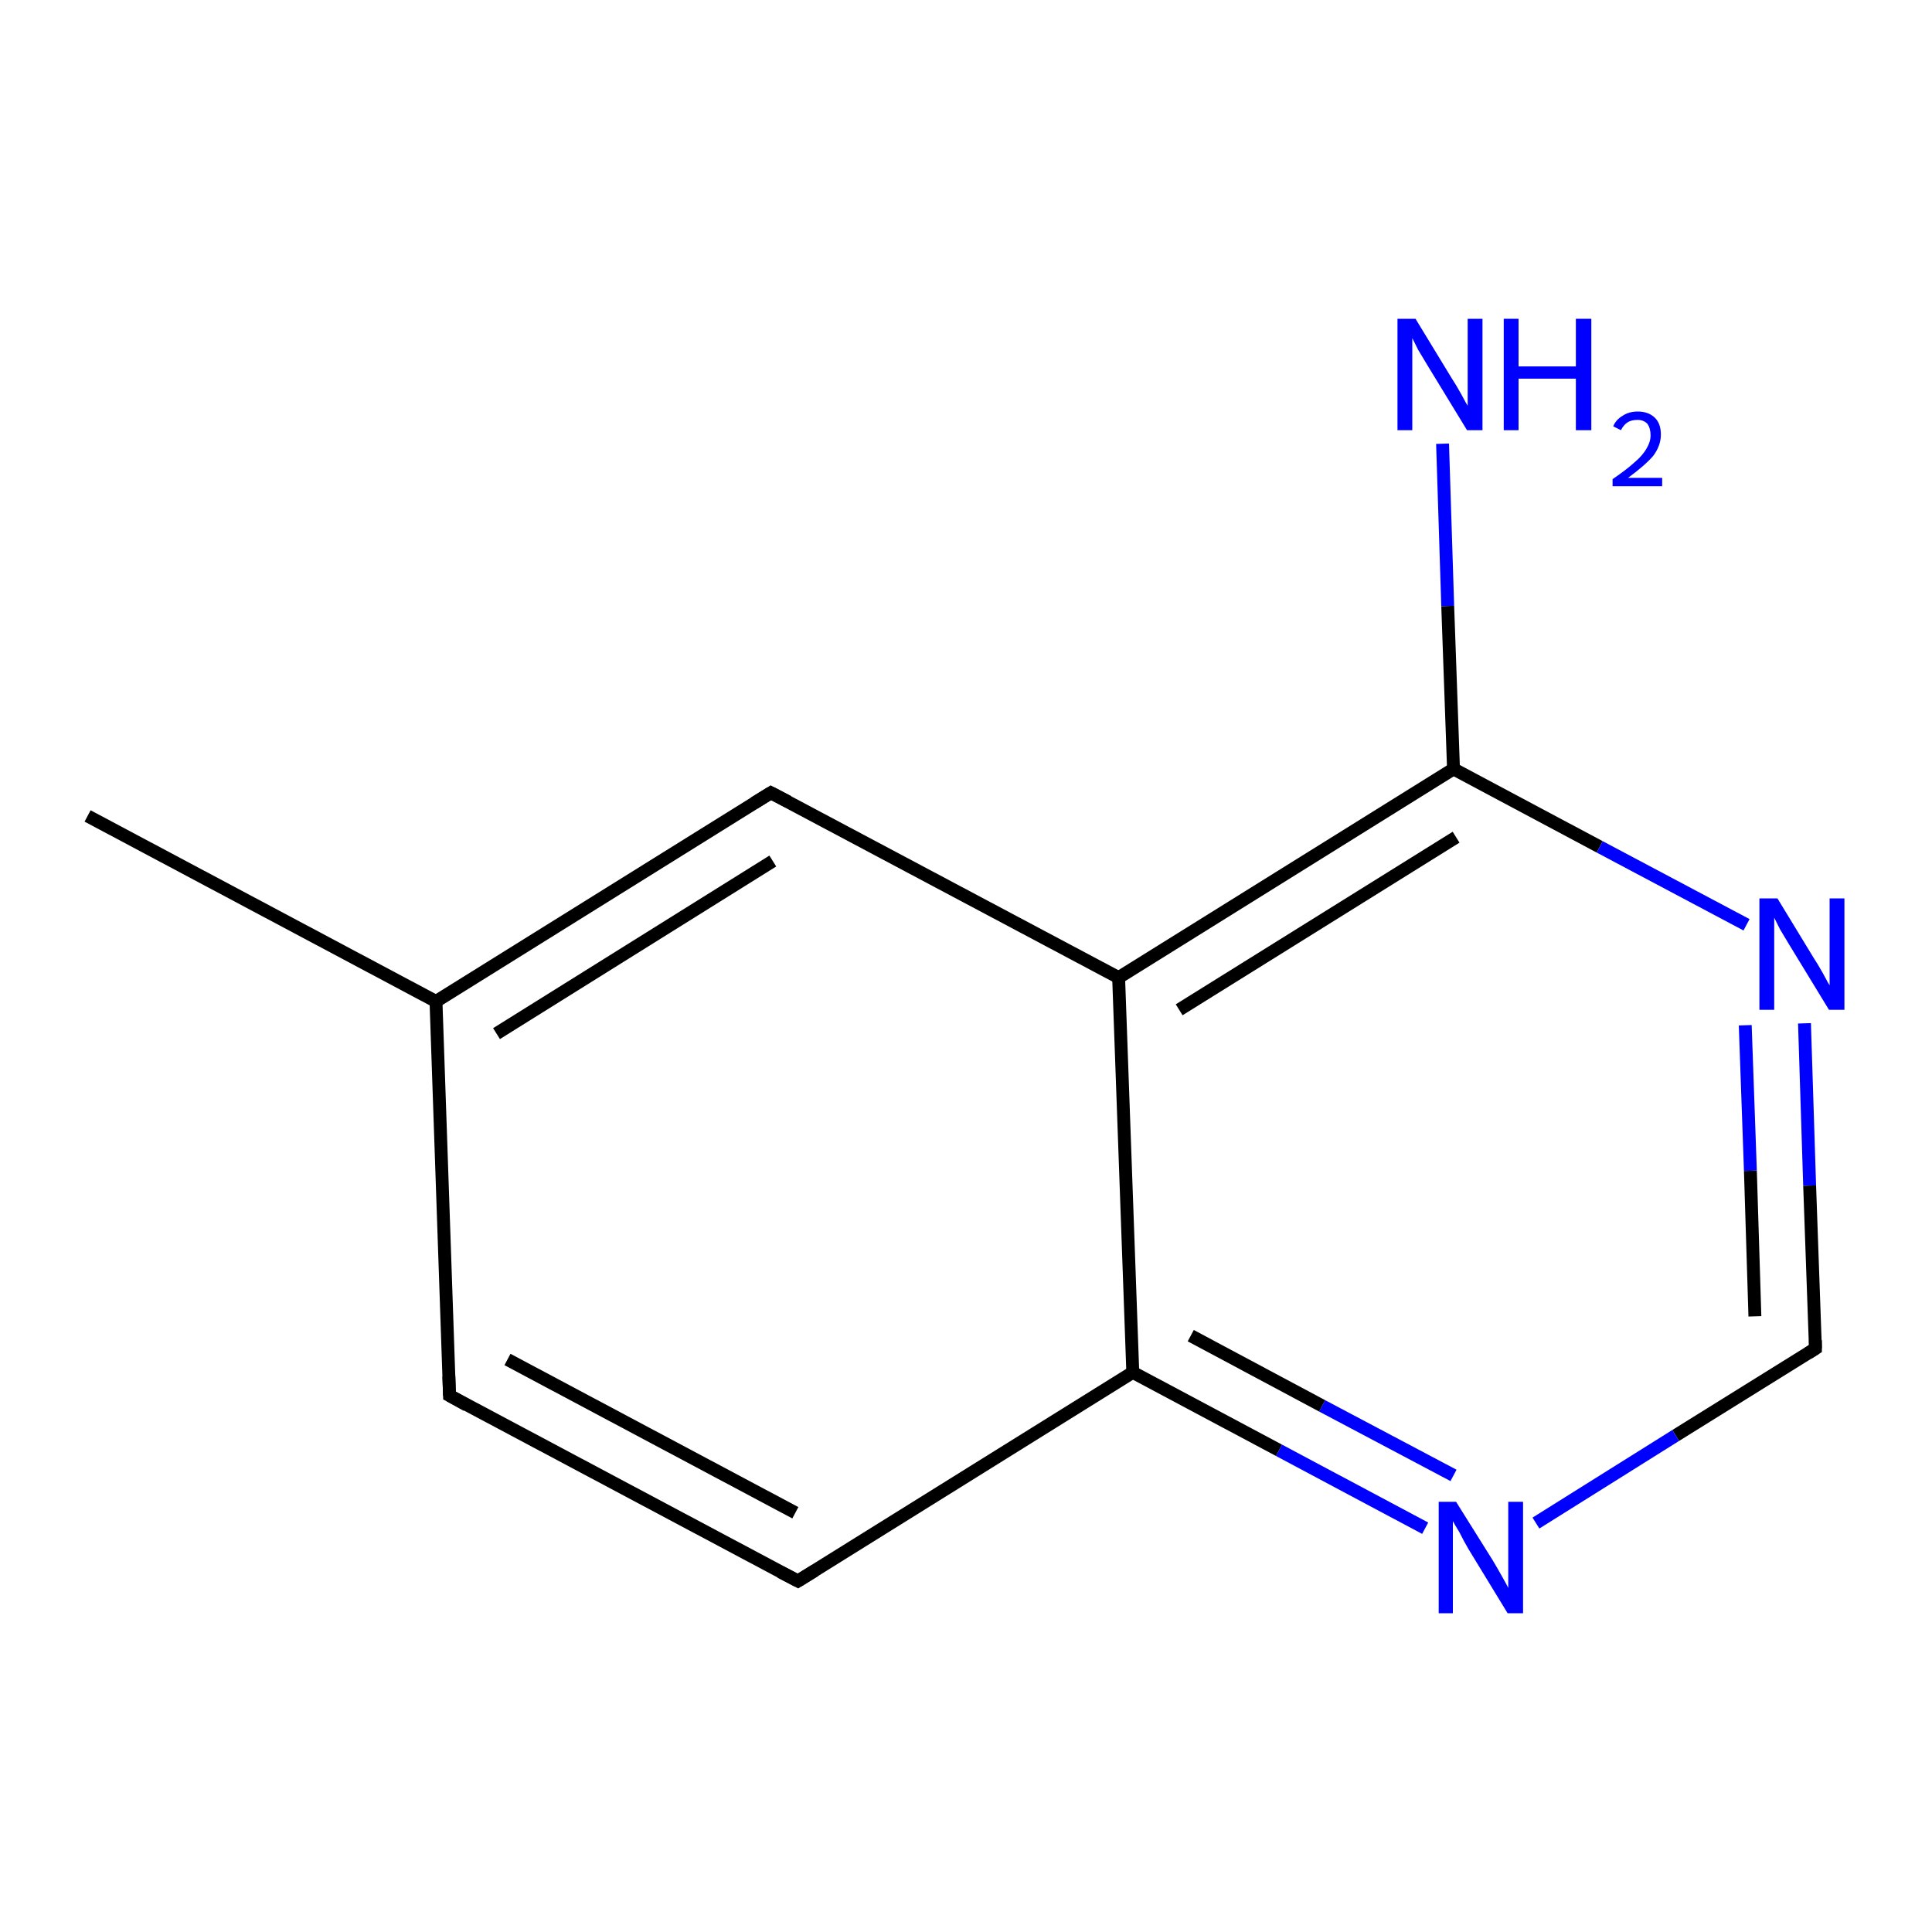 <?xml version='1.0' encoding='iso-8859-1'?>
<svg version='1.1' baseProfile='full'
              xmlns='http://www.w3.org/2000/svg'
                      xmlns:rdkit='http://www.rdkit.org/xml'
                      xmlns:xlink='http://www.w3.org/1999/xlink'
                  xml:space='preserve'
width='300px' height='300px' viewBox='0 0 300 300'>
<!-- END OF HEADER -->
<rect style='opacity:1.0;fill:#FFFFFF;stroke:none' width='300.0' height='300.0' x='0.0' y='0.0'> </rect>
<path class='bond-0 atom-0 atom-1' d='M 221.3,237.3 L 198.6,225.2' style='fill:none;fill-rule:evenodd;stroke:#0000FF;stroke-width:2.0px;stroke-linecap:butt;stroke-linejoin:miter;stroke-opacity:1' />
<path class='bond-0 atom-0 atom-1' d='M 198.6,225.2 L 175.9,213.1' style='fill:none;fill-rule:evenodd;stroke:#000000;stroke-width:2.0px;stroke-linecap:butt;stroke-linejoin:miter;stroke-opacity:1' />
<path class='bond-0 atom-0 atom-1' d='M 225.7,229.1 L 205.3,218.3' style='fill:none;fill-rule:evenodd;stroke:#0000FF;stroke-width:2.0px;stroke-linecap:butt;stroke-linejoin:miter;stroke-opacity:1' />
<path class='bond-0 atom-0 atom-1' d='M 205.3,218.3 L 184.9,207.4' style='fill:none;fill-rule:evenodd;stroke:#000000;stroke-width:2.0px;stroke-linecap:butt;stroke-linejoin:miter;stroke-opacity:1' />
<path class='bond-1 atom-1 atom-2' d='M 175.9,213.1 L 173.7,151.8' style='fill:none;fill-rule:evenodd;stroke:#000000;stroke-width:2.0px;stroke-linecap:butt;stroke-linejoin:miter;stroke-opacity:1' />
<path class='bond-2 atom-2 atom-3' d='M 173.7,151.8 L 119.7,123.1' style='fill:none;fill-rule:evenodd;stroke:#000000;stroke-width:2.0px;stroke-linecap:butt;stroke-linejoin:miter;stroke-opacity:1' />
<path class='bond-3 atom-3 atom-4' d='M 119.7,123.1 L 67.7,155.5' style='fill:none;fill-rule:evenodd;stroke:#000000;stroke-width:2.0px;stroke-linecap:butt;stroke-linejoin:miter;stroke-opacity:1' />
<path class='bond-3 atom-3 atom-4' d='M 120.0,133.7 L 77.1,160.5' style='fill:none;fill-rule:evenodd;stroke:#000000;stroke-width:2.0px;stroke-linecap:butt;stroke-linejoin:miter;stroke-opacity:1' />
<path class='bond-4 atom-4 atom-5' d='M 67.7,155.5 L 69.8,216.7' style='fill:none;fill-rule:evenodd;stroke:#000000;stroke-width:2.0px;stroke-linecap:butt;stroke-linejoin:miter;stroke-opacity:1' />
<path class='bond-5 atom-5 atom-6' d='M 69.8,216.7 L 123.9,245.5' style='fill:none;fill-rule:evenodd;stroke:#000000;stroke-width:2.0px;stroke-linecap:butt;stroke-linejoin:miter;stroke-opacity:1' />
<path class='bond-5 atom-5 atom-6' d='M 78.8,211.1 L 123.5,234.9' style='fill:none;fill-rule:evenodd;stroke:#000000;stroke-width:2.0px;stroke-linecap:butt;stroke-linejoin:miter;stroke-opacity:1' />
<path class='bond-6 atom-4 atom-7' d='M 67.7,155.5 L 13.6,126.7' style='fill:none;fill-rule:evenodd;stroke:#000000;stroke-width:2.0px;stroke-linecap:butt;stroke-linejoin:miter;stroke-opacity:1' />
<path class='bond-7 atom-2 atom-8' d='M 173.7,151.8 L 225.7,119.4' style='fill:none;fill-rule:evenodd;stroke:#000000;stroke-width:2.0px;stroke-linecap:butt;stroke-linejoin:miter;stroke-opacity:1' />
<path class='bond-7 atom-2 atom-8' d='M 183.1,156.8 L 226.1,130.0' style='fill:none;fill-rule:evenodd;stroke:#000000;stroke-width:2.0px;stroke-linecap:butt;stroke-linejoin:miter;stroke-opacity:1' />
<path class='bond-8 atom-8 atom-9' d='M 225.7,119.4 L 248.4,131.5' style='fill:none;fill-rule:evenodd;stroke:#000000;stroke-width:2.0px;stroke-linecap:butt;stroke-linejoin:miter;stroke-opacity:1' />
<path class='bond-8 atom-8 atom-9' d='M 248.4,131.5 L 271.2,143.6' style='fill:none;fill-rule:evenodd;stroke:#0000FF;stroke-width:2.0px;stroke-linecap:butt;stroke-linejoin:miter;stroke-opacity:1' />
<path class='bond-9 atom-9 atom-10' d='M 280.2,158.9 L 281.0,184.1' style='fill:none;fill-rule:evenodd;stroke:#0000FF;stroke-width:2.0px;stroke-linecap:butt;stroke-linejoin:miter;stroke-opacity:1' />
<path class='bond-9 atom-9 atom-10' d='M 281.0,184.1 L 281.9,209.4' style='fill:none;fill-rule:evenodd;stroke:#000000;stroke-width:2.0px;stroke-linecap:butt;stroke-linejoin:miter;stroke-opacity:1' />
<path class='bond-9 atom-9 atom-10' d='M 271.0,159.2 L 271.8,181.8' style='fill:none;fill-rule:evenodd;stroke:#0000FF;stroke-width:2.0px;stroke-linecap:butt;stroke-linejoin:miter;stroke-opacity:1' />
<path class='bond-9 atom-9 atom-10' d='M 271.8,181.8 L 272.5,204.4' style='fill:none;fill-rule:evenodd;stroke:#000000;stroke-width:2.0px;stroke-linecap:butt;stroke-linejoin:miter;stroke-opacity:1' />
<path class='bond-10 atom-8 atom-11' d='M 225.7,119.4 L 224.8,94.1' style='fill:none;fill-rule:evenodd;stroke:#000000;stroke-width:2.0px;stroke-linecap:butt;stroke-linejoin:miter;stroke-opacity:1' />
<path class='bond-10 atom-8 atom-11' d='M 224.8,94.1 L 224.0,68.9' style='fill:none;fill-rule:evenodd;stroke:#0000FF;stroke-width:2.0px;stroke-linecap:butt;stroke-linejoin:miter;stroke-opacity:1' />
<path class='bond-11 atom-6 atom-1' d='M 123.9,245.5 L 175.9,213.1' style='fill:none;fill-rule:evenodd;stroke:#000000;stroke-width:2.0px;stroke-linecap:butt;stroke-linejoin:miter;stroke-opacity:1' />
<path class='bond-12 atom-10 atom-0' d='M 281.9,209.4 L 260.2,222.9' style='fill:none;fill-rule:evenodd;stroke:#000000;stroke-width:2.0px;stroke-linecap:butt;stroke-linejoin:miter;stroke-opacity:1' />
<path class='bond-12 atom-10 atom-0' d='M 260.2,222.9 L 238.5,236.5' style='fill:none;fill-rule:evenodd;stroke:#0000FF;stroke-width:2.0px;stroke-linecap:butt;stroke-linejoin:miter;stroke-opacity:1' />
<path d='M 122.4,124.5 L 119.7,123.1 L 117.1,124.7' style='fill:none;stroke:#000000;stroke-width:2.0px;stroke-linecap:butt;stroke-linejoin:miter;stroke-opacity:1;' />
<path d='M 69.7,213.7 L 69.8,216.7 L 72.5,218.2' style='fill:none;stroke:#000000;stroke-width:2.0px;stroke-linecap:butt;stroke-linejoin:miter;stroke-opacity:1;' />
<path d='M 121.2,244.1 L 123.9,245.5 L 126.5,243.9' style='fill:none;stroke:#000000;stroke-width:2.0px;stroke-linecap:butt;stroke-linejoin:miter;stroke-opacity:1;' />
<path d='M 281.9,208.1 L 281.9,209.4 L 280.8,210.1' style='fill:none;stroke:#000000;stroke-width:2.0px;stroke-linecap:butt;stroke-linejoin:miter;stroke-opacity:1;' />
<path class='atom-0' d='M 226.1 233.2
L 231.8 242.3
Q 232.4 243.3, 233.3 244.9
Q 234.2 246.5, 234.2 246.6
L 234.2 233.2
L 236.5 233.2
L 236.5 250.5
L 234.1 250.5
L 228.0 240.5
Q 227.3 239.3, 226.6 237.9
Q 225.8 236.6, 225.6 236.2
L 225.6 250.5
L 223.4 250.5
L 223.4 233.2
L 226.1 233.2
' fill='#0000FF'/>
<path class='atom-9' d='M 276.0 139.5
L 281.6 148.7
Q 282.2 149.6, 283.1 151.2
Q 284.0 152.9, 284.1 153.0
L 284.1 139.5
L 286.4 139.5
L 286.4 156.8
L 284.0 156.8
L 277.9 146.8
Q 277.2 145.6, 276.4 144.3
Q 275.7 142.9, 275.5 142.5
L 275.5 156.8
L 273.2 156.8
L 273.2 139.5
L 276.0 139.5
' fill='#0000FF'/>
<path class='atom-11' d='M 219.8 49.5
L 225.4 58.7
Q 226.0 59.6, 226.9 61.2
Q 227.8 62.9, 227.9 63.0
L 227.9 49.5
L 230.2 49.5
L 230.2 66.8
L 227.8 66.8
L 221.7 56.8
Q 221.0 55.6, 220.2 54.3
Q 219.5 52.9, 219.3 52.5
L 219.3 66.8
L 217.0 66.8
L 217.0 49.5
L 219.8 49.5
' fill='#0000FF'/>
<path class='atom-11' d='M 233.5 49.5
L 235.8 49.5
L 235.8 56.9
L 244.7 56.9
L 244.7 49.5
L 247.1 49.5
L 247.1 66.8
L 244.7 66.8
L 244.7 58.8
L 235.8 58.8
L 235.8 66.8
L 233.5 66.8
L 233.5 49.5
' fill='#0000FF'/>
<path class='atom-11' d='M 250.5 66.2
Q 250.9 65.2, 251.9 64.6
Q 252.9 63.9, 254.3 63.9
Q 256.0 63.9, 257.0 64.9
Q 257.9 65.8, 257.9 67.5
Q 257.9 69.2, 256.7 70.8
Q 255.4 72.3, 252.8 74.2
L 258.1 74.2
L 258.1 75.5
L 250.4 75.5
L 250.4 74.4
Q 252.6 72.9, 253.8 71.8
Q 255.1 70.7, 255.7 69.6
Q 256.3 68.6, 256.3 67.6
Q 256.3 66.5, 255.8 65.8
Q 255.2 65.2, 254.3 65.2
Q 253.3 65.2, 252.7 65.6
Q 252.1 66.0, 251.7 66.8
L 250.5 66.2
' fill='#0000FF'/>
</svg>
